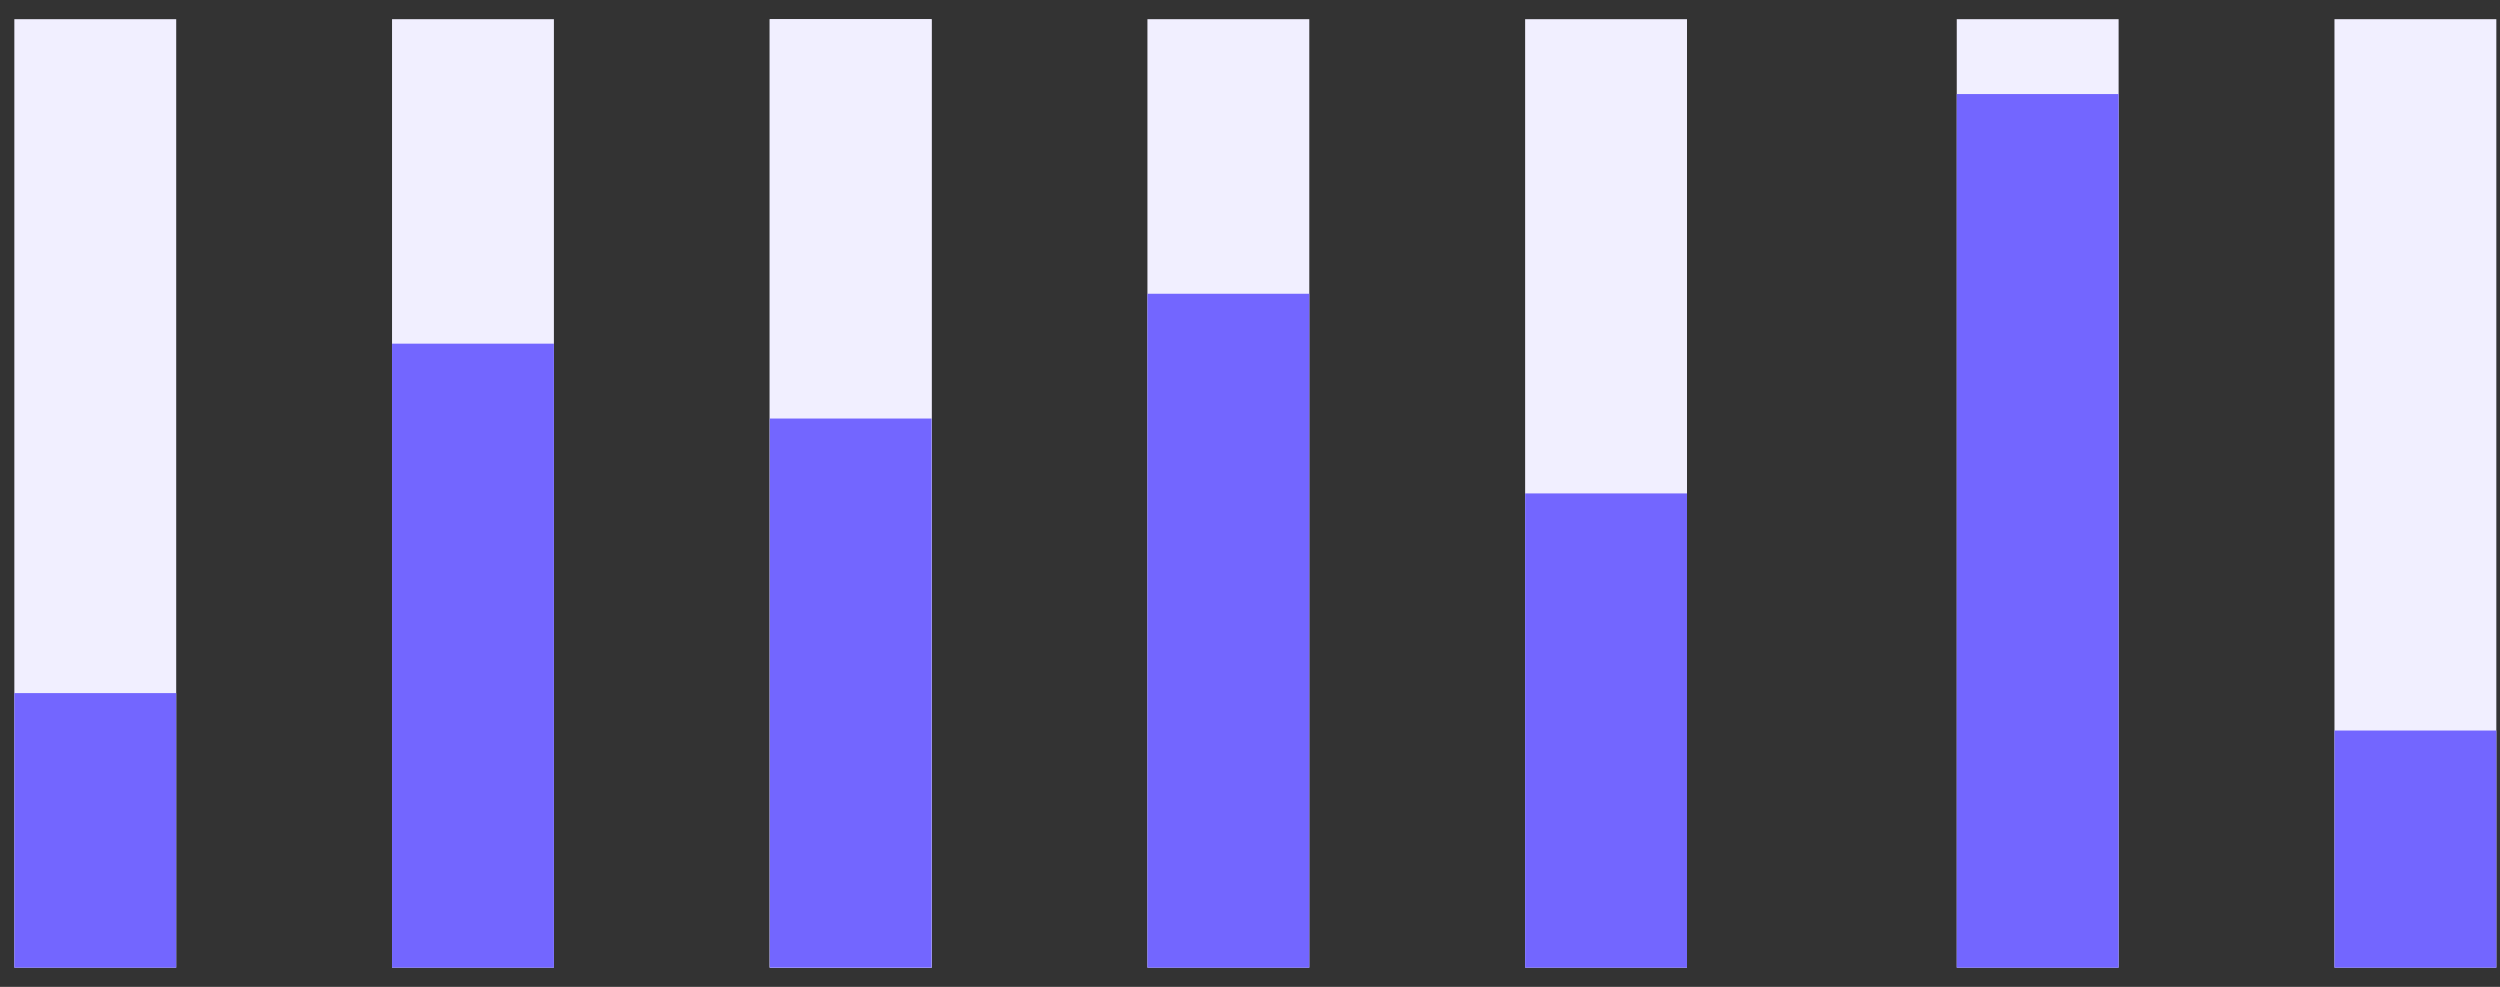 <svg viewBox="0 0 114 45" fill="none" xmlns="http://www.w3.org/2000/svg">
<rect x="0" y="0" width="114" height="45" fill="#333333" stroke="none"/>
<rect x="0.654" y="0.875" width="7.381" height="43.25" fill="#F1EFFF"/>
<rect x="0.654" y="31.605" width="7.381" height="12.52" fill="#7366FF"/>
<rect x="17.877" y="0.875" width="7.381" height="43.25" fill="#F1EFFF"/>
<rect x="17.877" y="15.671" width="7.381" height="28.454" fill="#7366FF"/>
<rect x="35.1" y="0.875" width="7.381" height="43.25" fill="#F1EFFF"/>
<rect x="35.1" y="0.875" width="7.381" height="43.25" fill="#F1EFFF"/>
<path d="M35.1 19.085H42.481V44.125H35.1V19.085Z" fill="#7366FF"/>
<rect x="52.323" y="0.875" width="7.381" height="43.25" fill="#F1EFFF"/>
<rect x="52.323" y="13.395" width="7.381" height="30.73" fill="#7366FF"/>
<rect x="69.546" y="0.875" width="7.381" height="43.25" fill="#F1EFFF"/>
<rect x="69.546" y="22.5" width="7.381" height="21.625" fill="#7366FF"/>
<rect x="89.228" y="0.875" width="7.381" height="43.25" fill="#F1EFFF"/>
<rect x="89.228" y="4.289" width="7.381" height="39.836" fill="#7366FF"/>
<rect x="106.452" y="0.875" width="7.381" height="43.25" fill="#F1EFFF"/>
<path d="M106.452 33.312H113.833V44.125H106.452V33.312Z" fill="#7366FF"/>
</svg>
